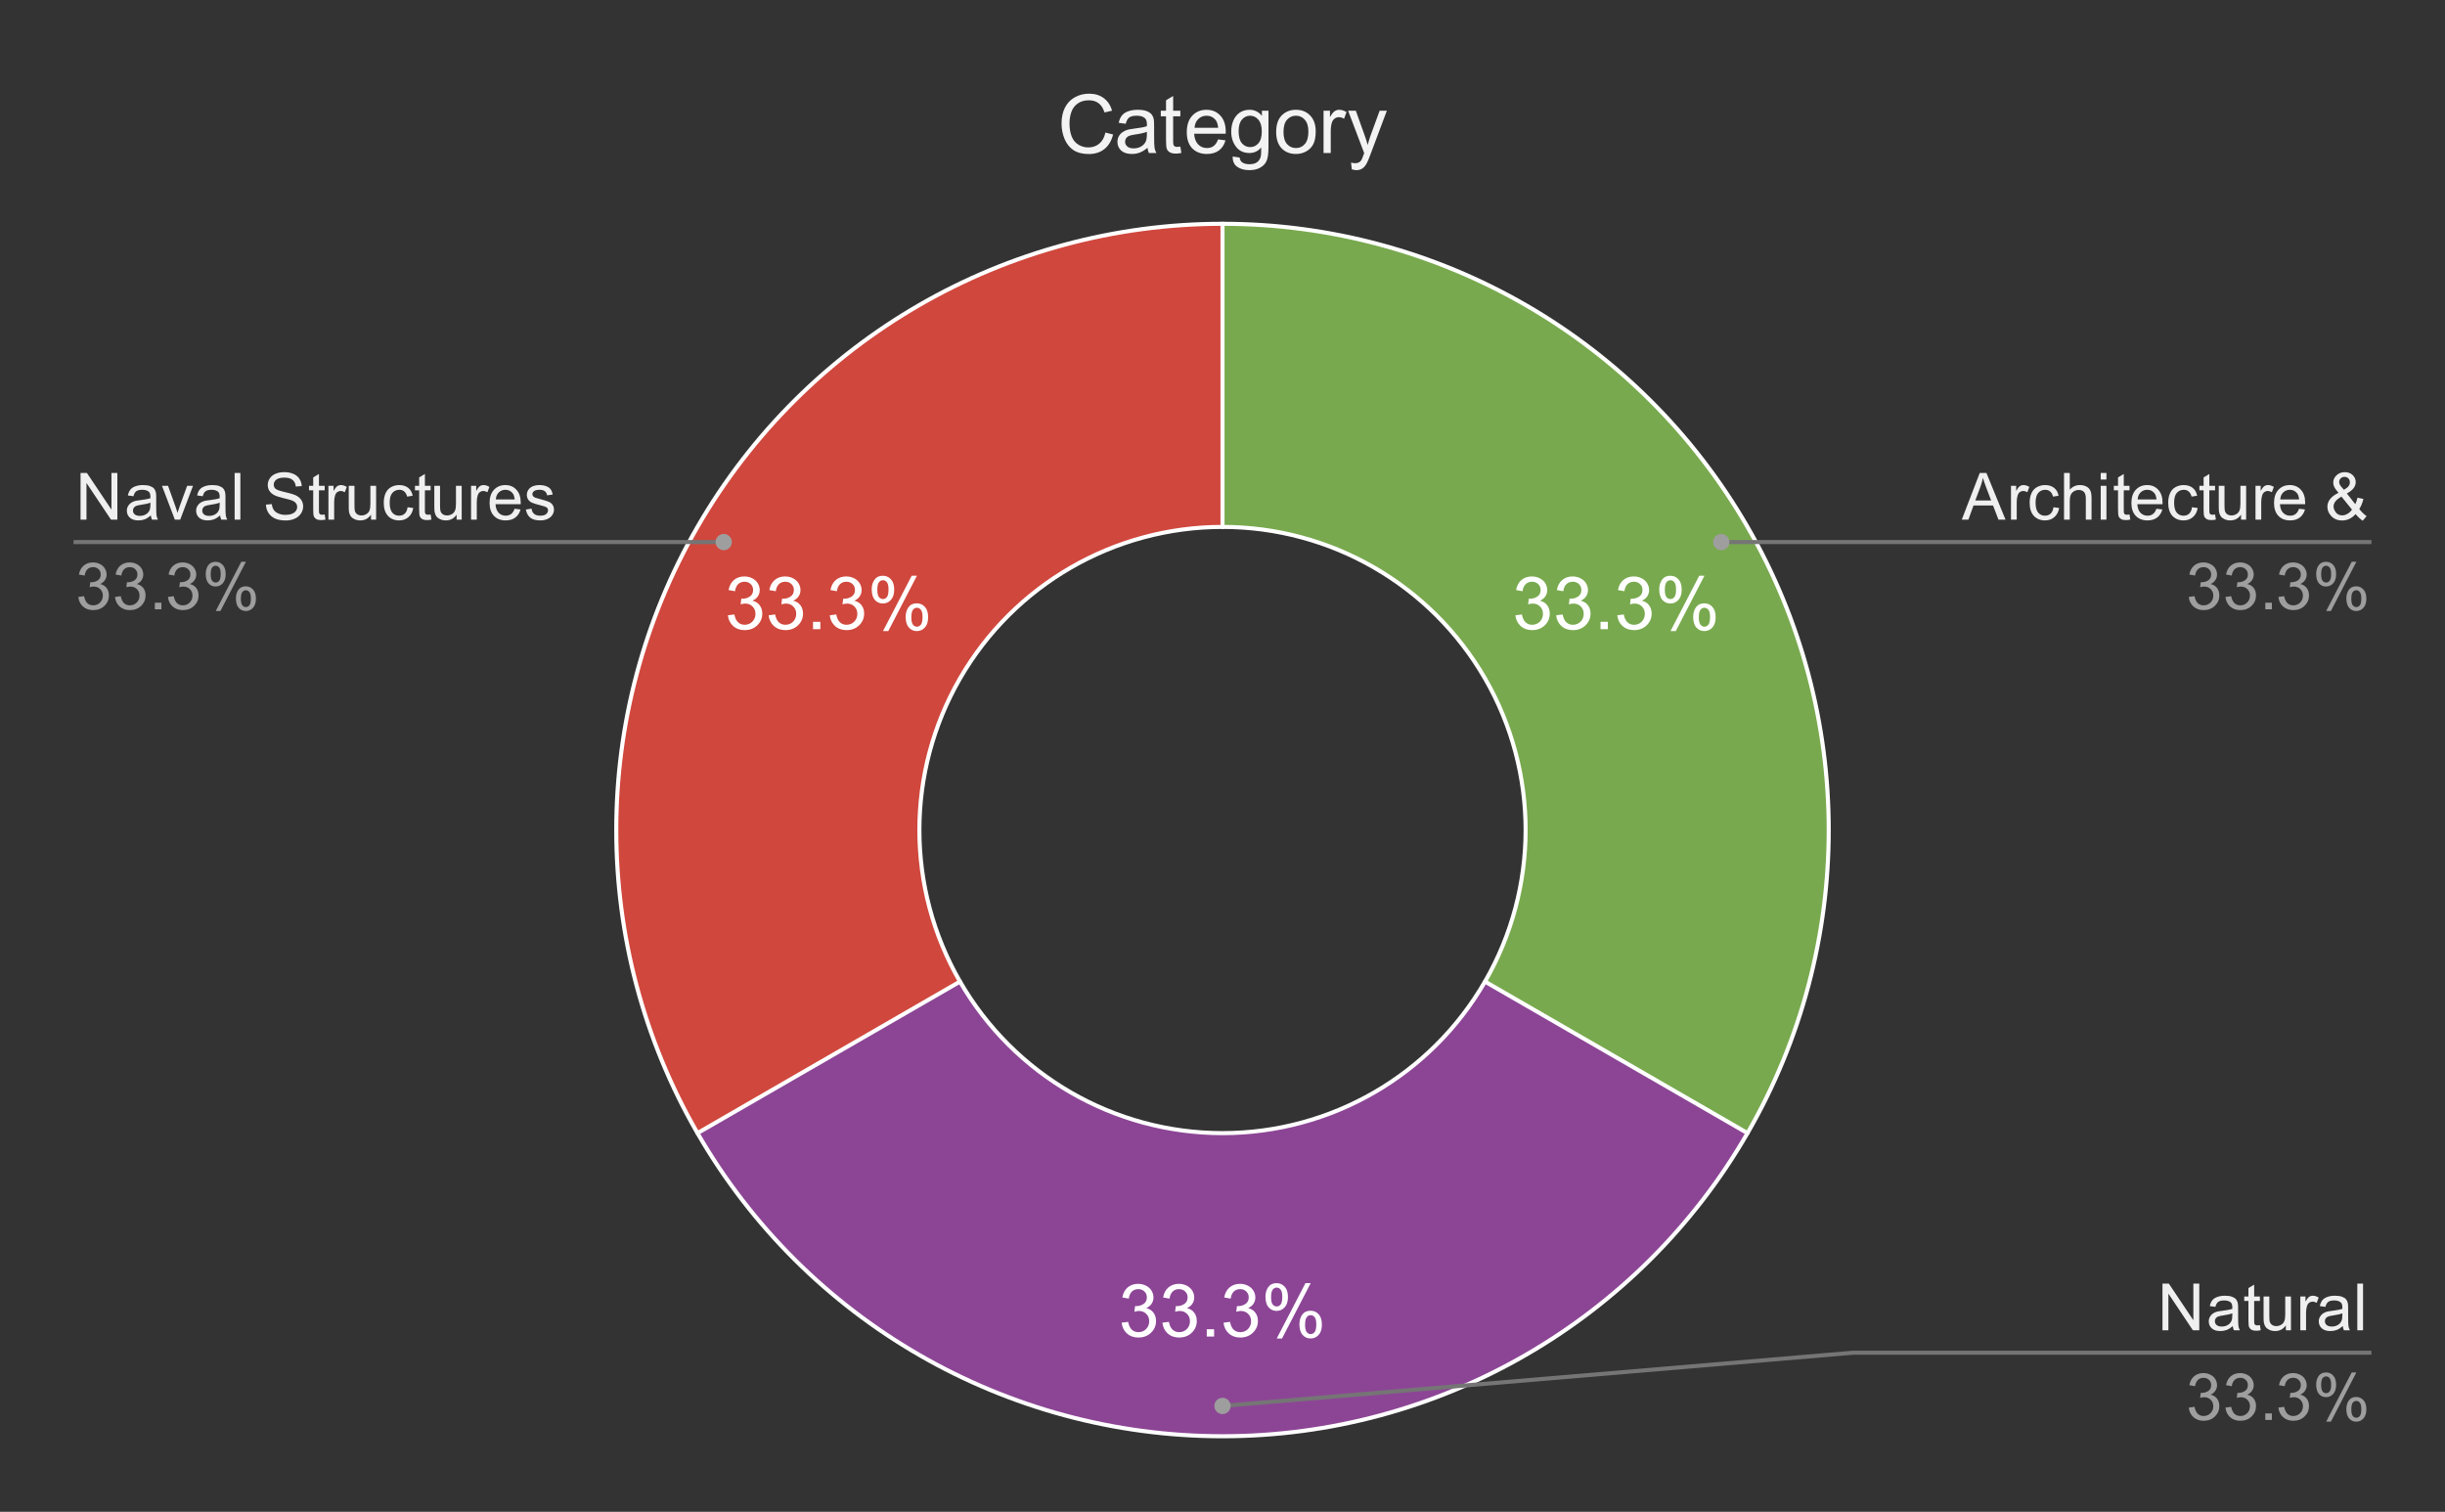 <svg version="1.1" viewBox="0.0 0.0 600.0 371.0" fill="none" stroke="none" stroke-linecap="square" stroke-miterlimit="10" width="600" height="371" xmlns:xlink="http://www.w3.org/1999/xlink" xmlns="http://www.w3.org/2000/svg"><rect x="0.0" y="0.0" width="600.0" height="371.0" fill="#333333" stroke="none"/><path fill="#ffffff" fill-opacity="0.0" d="M0 0L600.0 0L600.0 371.0L0 371.0L0 0Z" fill-rule="nonzero"/><path fill="#78a94e" d="M300.0 54.917C353.149 54.917 402.261 83.271 428.836 129.3C455.41 175.329 455.41 232.038 428.836 278.067L364.418 240.875C377.705 217.861 377.705 189.506 364.418 166.492C351.131 143.477 326.575 129.3 300.0 129.3Z" fill-rule="nonzero"/><path fill="#d0473d" d="M171.164 278.067C144.59 232.038 144.59 175.329 171.164 129.3C197.739 83.271 246.851 54.917 300.0 54.917L300.0 129.3C273.425 129.3 248.869 143.477 235.582 166.492C222.295 189.506 222.295 217.861 235.582 240.875Z" fill-rule="nonzero"/><path fill="#8c4595" d="M428.836 278.067C402.261 324.095 353.149 352.45 300.0 352.45C246.851 352.45 197.739 324.095 171.164 278.067L235.582 240.875C248.869 263.889 273.425 278.067 300.0 278.067C326.575 278.067 351.131 263.889 364.418 240.875Z" fill-rule="nonzero"/><path fill="#ffffff" d="M371.877 150.99L373.471 150.786Q373.736 152.13 374.392 152.724Q375.049 153.318 375.986 153.318Q377.111 153.318 377.877 152.552Q378.642 151.771 378.642 150.63Q378.642 149.536 377.924 148.833Q377.221 148.115 376.127 148.115Q375.674 148.115 375.002 148.302L375.174 146.911Q375.33 146.927 375.439 146.927Q376.439 146.927 377.252 146.396Q378.064 145.865 378.064 144.771Q378.064 143.896 377.471 143.333Q376.877 142.755 375.955 142.755Q375.033 142.755 374.408 143.333Q373.799 143.911 373.627 145.083L372.049 144.802Q372.33 143.208 373.361 142.333Q374.392 141.458 375.924 141.458Q376.971 141.458 377.861 141.911Q378.752 142.365 379.221 143.146Q379.689 143.927 379.689 144.802Q379.689 145.646 379.236 146.333Q378.799 147.005 377.908 147.411Q379.049 147.677 379.674 148.521Q380.314 149.349 380.314 150.583Q380.314 152.271 379.08 153.458Q377.861 154.63 375.986 154.63Q374.283 154.63 373.158 153.615Q372.049 152.599 371.877 150.99ZM381.877 150.99L383.471 150.786Q383.736 152.13 384.392 152.724Q385.049 153.318 385.986 153.318Q387.111 153.318 387.877 152.552Q388.642 151.771 388.642 150.63Q388.642 149.536 387.924 148.833Q387.221 148.115 386.127 148.115Q385.674 148.115 385.002 148.302L385.174 146.911Q385.33 146.927 385.439 146.927Q386.439 146.927 387.252 146.396Q388.064 145.865 388.064 144.771Q388.064 143.896 387.471 143.333Q386.877 142.755 385.955 142.755Q385.033 142.755 384.408 143.333Q383.799 143.911 383.627 145.083L382.049 144.802Q382.33 143.208 383.361 142.333Q384.392 141.458 385.924 141.458Q386.971 141.458 387.861 141.911Q388.752 142.365 389.221 143.146Q389.689 143.927 389.689 144.802Q389.689 145.646 389.236 146.333Q388.799 147.005 387.908 147.411Q389.049 147.677 389.674 148.521Q390.314 149.349 390.314 150.583Q390.314 152.271 389.08 153.458Q387.861 154.63 385.986 154.63Q384.283 154.63 383.158 153.615Q382.049 152.599 381.877 150.99ZM392.767 154.396L392.767 152.599L394.564 152.599L394.564 154.396L392.767 154.396ZM396.877 150.99L398.471 150.786Q398.736 152.13 399.392 152.724Q400.049 153.318 400.986 153.318Q402.111 153.318 402.877 152.552Q403.642 151.771 403.642 150.63Q403.642 149.536 402.924 148.833Q402.221 148.115 401.127 148.115Q400.674 148.115 400.002 148.302L400.174 146.911Q400.33 146.927 400.439 146.927Q401.439 146.927 402.252 146.396Q403.064 145.865 403.064 144.771Q403.064 143.896 402.471 143.333Q401.877 142.755 400.955 142.755Q400.033 142.755 399.408 143.333Q398.799 143.911 398.627 145.083L397.049 144.802Q397.33 143.208 398.361 142.333Q399.392 141.458 400.924 141.458Q401.971 141.458 402.861 141.911Q403.752 142.365 404.221 143.146Q404.689 143.927 404.689 144.802Q404.689 145.646 404.236 146.333Q403.799 147.005 402.908 147.411Q404.049 147.677 404.674 148.521Q405.314 149.349 405.314 150.583Q405.314 152.271 404.08 153.458Q402.861 154.63 400.986 154.63Q399.283 154.63 398.158 153.615Q397.049 152.599 396.877 150.99ZM407.174 144.599Q407.174 143.224 407.861 142.255Q408.564 141.286 409.877 141.286Q411.096 141.286 411.892 142.161Q412.689 143.021 412.689 144.708Q412.689 146.333 411.877 147.224Q411.08 148.099 409.892 148.099Q408.736 148.099 407.955 147.24Q407.174 146.365 407.174 144.599ZM409.924 142.38Q409.33 142.38 408.939 142.896Q408.549 143.396 408.549 144.755Q408.549 146.005 408.939 146.505Q409.346 147.005 409.924 147.005Q410.517 147.005 410.908 146.505Q411.299 145.99 411.299 144.646Q411.299 143.396 410.908 142.896Q410.517 142.38 409.924 142.38ZM409.939 154.865L416.986 141.286L418.267 141.286L411.236 154.865L409.939 154.865ZM415.502 151.365Q415.502 149.99 416.189 149.021Q416.892 148.052 418.221 148.052Q419.439 148.052 420.221 148.927Q421.017 149.786 421.017 151.474Q421.017 153.099 420.221 153.99Q419.424 154.865 418.236 154.865Q417.064 154.865 416.283 153.99Q415.502 153.115 415.502 151.365ZM418.267 149.146Q417.674 149.146 417.283 149.661Q416.892 150.161 416.892 151.536Q416.892 152.755 417.283 153.271Q417.674 153.786 418.252 153.786Q418.861 153.786 419.252 153.271Q419.642 152.755 419.642 151.411Q419.642 150.161 419.252 149.661Q418.861 149.146 418.267 149.146Z" fill-rule="nonzero"/><path fill="#ffffff" d="M275.25 324.583L276.844 324.38Q277.109 325.724 277.766 326.317Q278.422 326.911 279.359 326.911Q280.484 326.911 281.25 326.145Q282.016 325.364 282.016 324.224Q282.016 323.13 281.297 322.427Q280.594 321.708 279.5 321.708Q279.047 321.708 278.375 321.895L278.547 320.505Q278.703 320.52 278.812 320.52Q279.812 320.52 280.625 319.989Q281.438 319.458 281.438 318.364Q281.438 317.489 280.844 316.927Q280.25 316.349 279.328 316.349Q278.406 316.349 277.781 316.927Q277.172 317.505 277.0 318.677L275.422 318.395Q275.703 316.802 276.734 315.927Q277.766 315.052 279.297 315.052Q280.344 315.052 281.234 315.505Q282.125 315.958 282.594 316.739Q283.062 317.52 283.062 318.395Q283.062 319.239 282.609 319.927Q282.172 320.599 281.281 321.005Q282.422 321.27 283.047 322.114Q283.688 322.942 283.688 324.177Q283.688 325.864 282.453 327.052Q281.234 328.224 279.359 328.224Q277.656 328.224 276.531 327.208Q275.422 326.192 275.25 324.583ZM285.25 324.583L286.844 324.38Q287.109 325.724 287.766 326.317Q288.422 326.911 289.359 326.911Q290.484 326.911 291.25 326.145Q292.016 325.364 292.016 324.224Q292.016 323.13 291.297 322.427Q290.594 321.708 289.5 321.708Q289.047 321.708 288.375 321.895L288.547 320.505Q288.703 320.52 288.812 320.52Q289.812 320.52 290.625 319.989Q291.438 319.458 291.438 318.364Q291.438 317.489 290.844 316.927Q290.25 316.349 289.328 316.349Q288.406 316.349 287.781 316.927Q287.172 317.505 287.0 318.677L285.422 318.395Q285.703 316.802 286.734 315.927Q287.766 315.052 289.297 315.052Q290.344 315.052 291.234 315.505Q292.125 315.958 292.594 316.739Q293.062 317.52 293.062 318.395Q293.062 319.239 292.609 319.927Q292.172 320.599 291.281 321.005Q292.422 321.27 293.047 322.114Q293.688 322.942 293.688 324.177Q293.688 325.864 292.453 327.052Q291.234 328.224 289.359 328.224Q287.656 328.224 286.531 327.208Q285.422 326.192 285.25 324.583ZM296.141 327.989L296.141 326.192L297.938 326.192L297.938 327.989L296.141 327.989ZM300.25 324.583L301.844 324.38Q302.109 325.724 302.766 326.317Q303.422 326.911 304.359 326.911Q305.484 326.911 306.25 326.145Q307.016 325.364 307.016 324.224Q307.016 323.13 306.297 322.427Q305.594 321.708 304.5 321.708Q304.047 321.708 303.375 321.895L303.547 320.505Q303.703 320.52 303.812 320.52Q304.812 320.52 305.625 319.989Q306.438 319.458 306.438 318.364Q306.438 317.489 305.844 316.927Q305.25 316.349 304.328 316.349Q303.406 316.349 302.781 316.927Q302.172 317.505 302.0 318.677L300.422 318.395Q300.703 316.802 301.734 315.927Q302.766 315.052 304.297 315.052Q305.344 315.052 306.234 315.505Q307.125 315.958 307.594 316.739Q308.062 317.52 308.062 318.395Q308.062 319.239 307.609 319.927Q307.172 320.599 306.281 321.005Q307.422 321.27 308.047 322.114Q308.688 322.942 308.688 324.177Q308.688 325.864 307.453 327.052Q306.234 328.224 304.359 328.224Q302.656 328.224 301.531 327.208Q300.422 326.192 300.25 324.583ZM310.547 318.192Q310.547 316.817 311.234 315.849Q311.938 314.88 313.25 314.88Q314.469 314.88 315.266 315.755Q316.062 316.614 316.062 318.302Q316.062 319.927 315.25 320.817Q314.453 321.692 313.266 321.692Q312.109 321.692 311.328 320.833Q310.547 319.958 310.547 318.192ZM313.297 315.974Q312.703 315.974 312.312 316.489Q311.922 316.989 311.922 318.349Q311.922 319.599 312.312 320.099Q312.719 320.599 313.297 320.599Q313.891 320.599 314.281 320.099Q314.672 319.583 314.672 318.239Q314.672 316.989 314.281 316.489Q313.891 315.974 313.297 315.974ZM313.312 328.458L320.359 314.88L321.641 314.88L314.609 328.458L313.312 328.458ZM318.875 324.958Q318.875 323.583 319.562 322.614Q320.266 321.645 321.594 321.645Q322.812 321.645 323.594 322.52Q324.391 323.38 324.391 325.067Q324.391 326.692 323.594 327.583Q322.797 328.458 321.609 328.458Q320.438 328.458 319.656 327.583Q318.875 326.708 318.875 324.958ZM321.641 322.739Q321.047 322.739 320.656 323.255Q320.266 323.755 320.266 325.13Q320.266 326.349 320.656 326.864Q321.047 327.38 321.625 327.38Q322.234 327.38 322.625 326.864Q323.016 326.349 323.016 325.005Q323.016 323.755 322.625 323.255Q322.234 322.739 321.641 322.739Z" fill-rule="nonzero"/><path fill="#ffffff" d="M178.623 150.99L180.217 150.786Q180.483 152.13 181.139 152.724Q181.795 153.318 182.733 153.318Q183.858 153.318 184.623 152.552Q185.389 151.771 185.389 150.63Q185.389 149.536 184.67 148.833Q183.967 148.115 182.873 148.115Q182.42 148.115 181.748 148.302L181.92 146.911Q182.076 146.927 182.186 146.927Q183.186 146.927 183.998 146.396Q184.811 145.865 184.811 144.771Q184.811 143.896 184.217 143.333Q183.623 142.755 182.701 142.755Q181.779 142.755 181.154 143.333Q180.545 143.911 180.373 145.083L178.795 144.802Q179.076 143.208 180.108 142.333Q181.139 141.458 182.67 141.458Q183.717 141.458 184.608 141.911Q185.498 142.365 185.967 143.146Q186.436 143.927 186.436 144.802Q186.436 145.646 185.983 146.333Q185.545 147.005 184.654 147.411Q185.795 147.677 186.42 148.521Q187.061 149.349 187.061 150.583Q187.061 152.271 185.826 153.458Q184.608 154.63 182.733 154.63Q181.029 154.63 179.904 153.615Q178.795 152.599 178.623 150.99ZM188.623 150.99L190.217 150.786Q190.483 152.13 191.139 152.724Q191.795 153.318 192.733 153.318Q193.858 153.318 194.623 152.552Q195.389 151.771 195.389 150.63Q195.389 149.536 194.67 148.833Q193.967 148.115 192.873 148.115Q192.42 148.115 191.748 148.302L191.92 146.911Q192.076 146.927 192.186 146.927Q193.186 146.927 193.998 146.396Q194.811 145.865 194.811 144.771Q194.811 143.896 194.217 143.333Q193.623 142.755 192.701 142.755Q191.779 142.755 191.154 143.333Q190.545 143.911 190.373 145.083L188.795 144.802Q189.076 143.208 190.108 142.333Q191.139 141.458 192.67 141.458Q193.717 141.458 194.608 141.911Q195.498 142.365 195.967 143.146Q196.436 143.927 196.436 144.802Q196.436 145.646 195.983 146.333Q195.545 147.005 194.654 147.411Q195.795 147.677 196.42 148.521Q197.061 149.349 197.061 150.583Q197.061 152.271 195.826 153.458Q194.608 154.63 192.733 154.63Q191.029 154.63 189.904 153.615Q188.795 152.599 188.623 150.99ZM199.514 154.396L199.514 152.599L201.311 152.599L201.311 154.396L199.514 154.396ZM203.623 150.99L205.217 150.786Q205.483 152.13 206.139 152.724Q206.795 153.318 207.733 153.318Q208.858 153.318 209.623 152.552Q210.389 151.771 210.389 150.63Q210.389 149.536 209.67 148.833Q208.967 148.115 207.873 148.115Q207.42 148.115 206.748 148.302L206.92 146.911Q207.076 146.927 207.186 146.927Q208.186 146.927 208.998 146.396Q209.811 145.865 209.811 144.771Q209.811 143.896 209.217 143.333Q208.623 142.755 207.701 142.755Q206.779 142.755 206.154 143.333Q205.545 143.911 205.373 145.083L203.795 144.802Q204.076 143.208 205.108 142.333Q206.139 141.458 207.67 141.458Q208.717 141.458 209.608 141.911Q210.498 142.365 210.967 143.146Q211.436 143.927 211.436 144.802Q211.436 145.646 210.983 146.333Q210.545 147.005 209.654 147.411Q210.795 147.677 211.42 148.521Q212.061 149.349 212.061 150.583Q212.061 152.271 210.826 153.458Q209.608 154.63 207.733 154.63Q206.029 154.63 204.904 153.615Q203.795 152.599 203.623 150.99ZM213.92 144.599Q213.92 143.224 214.608 142.255Q215.311 141.286 216.623 141.286Q217.842 141.286 218.639 142.161Q219.436 143.021 219.436 144.708Q219.436 146.333 218.623 147.224Q217.826 148.099 216.639 148.099Q215.483 148.099 214.701 147.24Q213.92 146.365 213.92 144.599ZM216.67 142.38Q216.076 142.38 215.686 142.896Q215.295 143.396 215.295 144.755Q215.295 146.005 215.686 146.505Q216.092 147.005 216.67 147.005Q217.264 147.005 217.654 146.505Q218.045 145.99 218.045 144.646Q218.045 143.396 217.654 142.896Q217.264 142.38 216.67 142.38ZM216.686 154.865L223.733 141.286L225.014 141.286L217.983 154.865L216.686 154.865ZM222.248 151.365Q222.248 149.99 222.936 149.021Q223.639 148.052 224.967 148.052Q226.186 148.052 226.967 148.927Q227.764 149.786 227.764 151.474Q227.764 153.099 226.967 153.99Q226.17 154.865 224.983 154.865Q223.811 154.865 223.029 153.99Q222.248 153.115 222.248 151.365ZM225.014 149.146Q224.42 149.146 224.029 149.661Q223.639 150.161 223.639 151.536Q223.639 152.755 224.029 153.271Q224.42 153.786 224.998 153.786Q225.608 153.786 225.998 153.271Q226.389 152.755 226.389 151.411Q226.389 150.161 225.998 149.661Q225.608 149.146 225.014 149.146Z" fill-rule="nonzero"/><path stroke="#ffffff" stroke-width="1.0" stroke-linejoin="round" stroke-linecap="round" d="M364.418 240.875C377.705 217.861 377.705 189.506 364.418 166.492C351.131 143.477 326.575 129.3 300.0 129.3L300.0 54.917C353.149 54.917 402.261 83.271 428.836 129.3C455.41 175.329 455.41 232.038 428.836 278.067" fill-rule="nonzero"/><path stroke="#ffffff" stroke-width="1.0" stroke-linejoin="round" stroke-linecap="round" d="M235.582 240.875C248.869 263.889 273.425 278.067 300.0 278.067C326.575 278.067 351.131 263.889 364.418 240.875L428.836 278.067C402.261 324.095 353.149 352.45 300.0 352.45C246.851 352.45 197.739 324.095 171.164 278.067" fill-rule="nonzero"/><path stroke="#ffffff" stroke-width="1.0" stroke-linejoin="round" stroke-linecap="round" d="M300.0 129.3C273.425 129.3 248.869 143.477 235.582 166.492C222.295 189.506 222.295 217.861 235.582 240.875L171.164 278.067C144.59 232.038 144.59 175.329 171.164 129.3C197.739 83.271 246.851 54.917 300.0 54.917" fill-rule="nonzero"/><path fill="#efefef" d="M19.769 127.519L19.769 116.066L21.331 116.066L27.347 125.05L27.347 116.066L28.8 116.066L28.8 127.519L27.238 127.519L21.222 118.519L21.222 127.519L19.769 127.519ZM37.019 126.488Q36.237 127.16 35.519 127.441Q34.8 127.707 33.972 127.707Q32.597 127.707 31.863 127.035Q31.128 126.363 31.128 125.332Q31.128 124.722 31.409 124.222Q31.691 123.707 32.128 123.41Q32.581 123.097 33.144 122.941Q33.566 122.832 34.394 122.738Q36.097 122.535 36.909 122.254Q36.909 121.957 36.909 121.879Q36.909 121.019 36.519 120.675Q35.972 120.191 34.909 120.191Q33.925 120.191 33.441 120.55Q32.972 120.894 32.753 121.769L31.378 121.582Q31.566 120.707 31.988 120.16Q32.425 119.613 33.237 119.332Q34.05 119.035 35.112 119.035Q36.175 119.035 36.831 119.285Q37.503 119.535 37.816 119.91Q38.128 120.285 38.253 120.863Q38.331 121.222 38.331 122.16L38.331 124.035Q38.331 126.004 38.409 126.519Q38.503 127.035 38.769 127.519L37.3 127.519Q37.081 127.082 37.019 126.488ZM36.909 123.347Q36.144 123.66 34.612 123.879Q33.737 124.004 33.378 124.16Q33.019 124.316 32.816 124.629Q32.628 124.925 32.628 125.285Q32.628 125.847 33.05 126.222Q33.487 126.597 34.3 126.597Q35.112 126.597 35.737 126.254Q36.378 125.894 36.675 125.269Q36.909 124.8 36.909 123.863L36.909 123.347ZM42.909 127.519L39.753 119.222L41.237 119.222L43.019 124.191Q43.316 124.988 43.55 125.863Q43.737 125.207 44.081 124.285L45.925 119.222L47.362 119.222L44.222 127.519L42.909 127.519ZM54.019 126.488Q53.237 127.16 52.519 127.441Q51.8 127.707 50.972 127.707Q49.597 127.707 48.862 127.035Q48.128 126.363 48.128 125.332Q48.128 124.722 48.409 124.222Q48.691 123.707 49.128 123.41Q49.581 123.097 50.144 122.941Q50.566 122.832 51.394 122.738Q53.097 122.535 53.909 122.254Q53.909 121.957 53.909 121.879Q53.909 121.019 53.519 120.675Q52.972 120.191 51.909 120.191Q50.925 120.191 50.441 120.55Q49.972 120.894 49.753 121.769L48.378 121.582Q48.566 120.707 48.987 120.16Q49.425 119.613 50.237 119.332Q51.05 119.035 52.112 119.035Q53.175 119.035 53.831 119.285Q54.503 119.535 54.816 119.91Q55.128 120.285 55.253 120.863Q55.331 121.222 55.331 122.16L55.331 124.035Q55.331 126.004 55.409 126.519Q55.503 127.035 55.769 127.519L54.3 127.519Q54.081 127.082 54.019 126.488ZM53.909 123.347Q53.144 123.66 51.612 123.879Q50.737 124.004 50.378 124.16Q50.019 124.316 49.816 124.629Q49.628 124.925 49.628 125.285Q49.628 125.847 50.05 126.222Q50.487 126.597 51.3 126.597Q52.112 126.597 52.737 126.254Q53.378 125.894 53.675 125.269Q53.909 124.8 53.909 123.863L53.909 123.347ZM57.581 127.519L57.581 116.066L58.987 116.066L58.987 127.519L57.581 127.519ZM65.269 123.832L66.706 123.707Q66.8 124.566 67.175 125.129Q67.55 125.675 68.331 126.019Q69.112 126.347 70.081 126.347Q70.956 126.347 71.612 126.097Q72.284 125.832 72.597 125.394Q72.925 124.941 72.925 124.41Q72.925 123.863 72.612 123.472Q72.3 123.066 71.581 122.785Q71.128 122.613 69.55 122.238Q67.972 121.847 67.331 121.519Q66.519 121.082 66.112 120.457Q65.706 119.816 65.706 119.019Q65.706 118.16 66.191 117.41Q66.691 116.644 67.628 116.254Q68.581 115.863 69.737 115.863Q71.019 115.863 71.987 116.285Q72.956 116.691 73.472 117.488Q74.003 118.285 74.05 119.285L72.597 119.394Q72.472 118.316 71.8 117.769Q71.128 117.207 69.8 117.207Q68.425 117.207 67.8 117.707Q67.175 118.207 67.175 118.925Q67.175 119.535 67.612 119.941Q68.05 120.332 69.894 120.754Q71.753 121.175 72.441 121.488Q73.441 121.941 73.909 122.66Q74.394 123.363 74.394 124.285Q74.394 125.191 73.862 126.004Q73.347 126.816 72.362 127.269Q71.378 127.722 70.159 127.722Q68.597 127.722 67.55 127.269Q66.503 126.8 65.894 125.894Q65.3 124.988 65.269 123.832ZM79.675 126.254L79.878 127.504Q79.284 127.629 78.816 127.629Q78.05 127.629 77.628 127.394Q77.206 127.144 77.034 126.754Q76.862 126.347 76.862 125.082L76.862 120.316L75.831 120.316L75.831 119.222L76.862 119.222L76.862 117.16L78.269 116.316L78.269 119.222L79.675 119.222L79.675 120.316L78.269 120.316L78.269 125.16Q78.269 125.769 78.331 125.941Q78.409 126.113 78.581 126.222Q78.753 126.316 79.066 126.316Q79.3 126.316 79.675 126.254ZM80.597 127.519L80.597 119.222L81.862 119.222L81.862 120.472Q82.347 119.597 82.753 119.316Q83.159 119.035 83.659 119.035Q84.362 119.035 85.097 119.488L84.612 120.785Q84.097 120.488 83.581 120.488Q83.128 120.488 82.753 120.769Q82.394 121.035 82.237 121.535Q82.003 122.285 82.003 123.175L82.003 127.519L80.597 127.519ZM91.05 127.519L91.05 126.3Q90.081 127.707 88.409 127.707Q87.675 127.707 87.034 127.425Q86.409 127.144 86.097 126.722Q85.784 126.285 85.659 125.675Q85.581 125.254 85.581 124.363L85.581 119.222L86.987 119.222L86.987 123.816Q86.987 124.925 87.066 125.3Q87.206 125.863 87.628 126.175Q88.066 126.488 88.691 126.488Q89.331 126.488 89.878 126.175Q90.441 125.847 90.659 125.285Q90.894 124.722 90.894 123.66L90.894 119.222L92.3 119.222L92.3 127.519L91.05 127.519ZM100.019 124.472L101.409 124.66Q101.175 126.082 100.237 126.894Q99.316 127.707 97.956 127.707Q96.253 127.707 95.206 126.597Q94.175 125.472 94.175 123.394Q94.175 122.05 94.612 121.05Q95.066 120.035 95.972 119.535Q96.894 119.035 97.956 119.035Q99.316 119.035 100.175 119.722Q101.034 120.394 101.269 121.66L99.909 121.863Q99.706 121.035 99.206 120.613Q98.722 120.191 98.019 120.191Q96.956 120.191 96.284 120.957Q95.628 121.707 95.628 123.363Q95.628 125.035 96.269 125.8Q96.909 126.55 97.941 126.55Q98.769 126.55 99.316 126.05Q99.878 125.535 100.019 124.472ZM105.675 126.254L105.878 127.504Q105.284 127.629 104.816 127.629Q104.05 127.629 103.628 127.394Q103.206 127.144 103.034 126.754Q102.862 126.347 102.862 125.082L102.862 120.316L101.831 120.316L101.831 119.222L102.862 119.222L102.862 117.16L104.269 116.316L104.269 119.222L105.675 119.222L105.675 120.316L104.269 120.316L104.269 125.16Q104.269 125.769 104.331 125.941Q104.409 126.113 104.581 126.222Q104.753 126.316 105.066 126.316Q105.3 126.316 105.675 126.254ZM112.05 127.519L112.05 126.3Q111.081 127.707 109.409 127.707Q108.675 127.707 108.034 127.425Q107.409 127.144 107.097 126.722Q106.784 126.285 106.659 125.675Q106.581 125.254 106.581 124.363L106.581 119.222L107.987 119.222L107.987 123.816Q107.987 124.925 108.066 125.3Q108.206 125.863 108.628 126.175Q109.066 126.488 109.691 126.488Q110.331 126.488 110.878 126.175Q111.441 125.847 111.659 125.285Q111.894 124.722 111.894 123.66L111.894 119.222L113.3 119.222L113.3 127.519L112.05 127.519ZM115.597 127.519L115.597 119.222L116.862 119.222L116.862 120.472Q117.347 119.597 117.753 119.316Q118.159 119.035 118.659 119.035Q119.362 119.035 120.097 119.488L119.612 120.785Q119.097 120.488 118.581 120.488Q118.128 120.488 117.753 120.769Q117.394 121.035 117.237 121.535Q117.003 122.285 117.003 123.175L117.003 127.519L115.597 127.519ZM126.284 124.847L127.737 125.019Q127.394 126.3 126.456 127.004Q125.534 127.707 124.097 127.707Q122.269 127.707 121.206 126.582Q120.144 125.457 120.144 123.441Q120.144 121.347 121.222 120.191Q122.3 119.035 124.019 119.035Q125.675 119.035 126.722 120.175Q127.784 121.3 127.784 123.347Q127.784 123.472 127.784 123.722L121.597 123.722Q121.675 125.097 122.362 125.832Q123.066 126.55 124.097 126.55Q124.878 126.55 125.425 126.144Q125.972 125.738 126.284 124.847ZM121.675 122.566L126.3 122.566Q126.206 121.519 125.769 121.004Q125.097 120.191 124.034 120.191Q123.066 120.191 122.394 120.847Q121.737 121.488 121.675 122.566ZM129.05 125.035L130.441 124.816Q130.55 125.66 131.081 126.113Q131.628 126.55 132.581 126.55Q133.55 126.55 134.019 126.16Q134.488 125.754 134.488 125.222Q134.488 124.754 134.081 124.472Q133.784 124.285 132.644 124.004Q131.097 123.613 130.488 123.332Q129.894 123.035 129.581 122.535Q129.284 122.035 129.284 121.425Q129.284 120.863 129.534 120.394Q129.784 119.925 130.222 119.613Q130.55 119.363 131.113 119.207Q131.691 119.035 132.331 119.035Q133.316 119.035 134.05 119.316Q134.784 119.597 135.128 120.082Q135.488 120.55 135.628 121.363L134.253 121.55Q134.159 120.91 133.706 120.55Q133.253 120.191 132.441 120.191Q131.472 120.191 131.05 120.519Q130.644 120.832 130.644 121.254Q130.644 121.535 130.816 121.754Q130.988 121.972 131.347 122.129Q131.566 122.207 132.597 122.488Q134.081 122.879 134.675 123.144Q135.269 123.394 135.597 123.879Q135.941 124.363 135.941 125.082Q135.941 125.785 135.519 126.41Q135.113 127.019 134.331 127.363Q133.566 127.707 132.597 127.707Q130.972 127.707 130.128 127.035Q129.284 126.363 129.05 125.035Z" fill-rule="nonzero"/><path fill="#9e9e9e" d="M19.222 146.488L20.628 146.3Q20.878 147.504 21.456 148.035Q22.034 148.55 22.878 148.55Q23.863 148.55 24.55 147.863Q25.238 147.175 25.238 146.16Q25.238 145.191 24.597 144.566Q23.972 143.941 22.988 143.941Q22.597 143.941 22.003 144.097L22.159 142.863Q22.3 142.879 22.378 142.879Q23.284 142.879 24.003 142.41Q24.722 141.941 24.722 140.957Q24.722 140.191 24.191 139.691Q23.675 139.175 22.847 139.175Q22.019 139.175 21.472 139.691Q20.925 140.207 20.769 141.238L19.363 140.988Q19.628 139.566 20.534 138.8Q21.456 138.019 22.816 138.019Q23.753 138.019 24.534 138.425Q25.331 138.816 25.738 139.519Q26.159 140.207 26.159 140.988Q26.159 141.738 25.753 142.347Q25.363 142.957 24.581 143.316Q25.597 143.55 26.159 144.285Q26.722 145.019 26.722 146.129Q26.722 147.629 25.628 148.675Q24.534 149.722 22.863 149.722Q21.363 149.722 20.363 148.832Q19.363 147.925 19.222 146.488ZM28.222 146.488L29.628 146.3Q29.878 147.504 30.456 148.035Q31.034 148.55 31.878 148.55Q32.862 148.55 33.55 147.863Q34.237 147.175 34.237 146.16Q34.237 145.191 33.597 144.566Q32.972 143.941 31.988 143.941Q31.597 143.941 31.003 144.097L31.159 142.863Q31.3 142.879 31.378 142.879Q32.284 142.879 33.003 142.41Q33.722 141.941 33.722 140.957Q33.722 140.191 33.191 139.691Q32.675 139.175 31.847 139.175Q31.019 139.175 30.472 139.691Q29.925 140.207 29.769 141.238L28.363 140.988Q28.628 139.566 29.534 138.8Q30.456 138.019 31.816 138.019Q32.753 138.019 33.534 138.425Q34.331 138.816 34.737 139.519Q35.159 140.207 35.159 140.988Q35.159 141.738 34.753 142.347Q34.362 142.957 33.581 143.316Q34.597 143.55 35.159 144.285Q35.722 145.019 35.722 146.129Q35.722 147.629 34.628 148.675Q33.534 149.722 31.863 149.722Q30.363 149.722 29.363 148.832Q28.363 147.925 28.222 146.488ZM38.003 149.519L38.003 147.91L39.612 147.91L39.612 149.519L38.003 149.519ZM41.222 146.488L42.628 146.3Q42.878 147.504 43.456 148.035Q44.034 148.55 44.878 148.55Q45.862 148.55 46.55 147.863Q47.237 147.175 47.237 146.16Q47.237 145.191 46.597 144.566Q45.972 143.941 44.987 143.941Q44.597 143.941 44.003 144.097L44.159 142.863Q44.3 142.879 44.378 142.879Q45.284 142.879 46.003 142.41Q46.722 141.941 46.722 140.957Q46.722 140.191 46.191 139.691Q45.675 139.175 44.847 139.175Q44.019 139.175 43.472 139.691Q42.925 140.207 42.769 141.238L41.362 140.988Q41.628 139.566 42.534 138.8Q43.456 138.019 44.816 138.019Q45.753 138.019 46.534 138.425Q47.331 138.816 47.737 139.519Q48.159 140.207 48.159 140.988Q48.159 141.738 47.753 142.347Q47.362 142.957 46.581 143.316Q47.597 143.55 48.159 144.285Q48.722 145.019 48.722 146.129Q48.722 147.629 47.628 148.675Q46.534 149.722 44.862 149.722Q43.362 149.722 42.362 148.832Q41.362 147.925 41.222 146.488ZM50.487 140.816Q50.487 139.582 51.097 138.722Q51.722 137.863 52.894 137.863Q53.972 137.863 54.675 138.644Q55.378 139.41 55.378 140.894Q55.378 142.347 54.659 143.144Q53.956 143.925 52.909 143.925Q51.862 143.925 51.175 143.16Q50.487 142.379 50.487 140.816ZM52.925 138.832Q52.409 138.832 52.05 139.285Q51.706 139.738 51.706 140.957Q51.706 142.05 52.05 142.504Q52.409 142.957 52.925 142.957Q53.456 142.957 53.8 142.504Q54.159 142.05 54.159 140.847Q54.159 139.738 53.8 139.285Q53.456 138.832 52.925 138.832ZM52.941 149.941L59.206 137.863L60.347 137.863L54.097 149.941L52.941 149.941ZM57.894 146.832Q57.894 145.597 58.503 144.738Q59.128 143.879 60.3 143.879Q61.378 143.879 62.081 144.66Q62.8 145.425 62.8 146.91Q62.8 148.363 62.081 149.16Q61.362 149.941 60.316 149.941Q59.269 149.941 58.581 149.16Q57.894 148.379 57.894 146.832ZM60.347 144.847Q59.816 144.847 59.456 145.3Q59.112 145.754 59.112 146.972Q59.112 148.066 59.456 148.519Q59.816 148.972 60.331 148.972Q60.878 148.972 61.222 148.519Q61.566 148.066 61.566 146.863Q61.566 145.754 61.206 145.3Q60.862 144.847 60.347 144.847Z" fill-rule="nonzero"/><path stroke="#757575" stroke-width="1.0" stroke-linecap="butt" d="M18.55 133.019L145.233 133.019L177.606 133.019" fill-rule="nonzero"/><path fill="#9e9e9e" d="M179.606 133.019C179.606 131.915 178.711 131.019 177.606 131.019C176.502 131.019 175.606 131.915 175.606 133.019C175.606 134.124 176.502 135.019 177.606 135.019C178.711 135.019 179.606 134.124 179.606 133.019" fill-rule="nonzero"/><path fill="#efefef" d="M481.419 127.519L485.825 116.066L487.466 116.066L492.153 127.519L490.419 127.519L489.091 124.05L484.294 124.05L483.044 127.519L481.419 127.519ZM484.731 122.816L488.622 122.816L487.419 119.644Q486.872 118.191 486.606 117.269Q486.387 118.363 485.997 119.457L484.731 122.816ZM493.497 127.519L493.497 119.222L494.762 119.222L494.762 120.472Q495.247 119.597 495.653 119.316Q496.059 119.035 496.559 119.035Q497.262 119.035 497.997 119.488L497.512 120.785Q496.997 120.488 496.481 120.488Q496.028 120.488 495.653 120.769Q495.294 121.035 495.137 121.535Q494.903 122.285 494.903 123.175L494.903 127.519L493.497 127.519ZM503.919 124.472L505.309 124.66Q505.075 126.082 504.137 126.894Q503.216 127.707 501.856 127.707Q500.153 127.707 499.106 126.597Q498.075 125.472 498.075 123.394Q498.075 122.05 498.512 121.05Q498.966 120.035 499.872 119.535Q500.794 119.035 501.856 119.035Q503.216 119.035 504.075 119.722Q504.934 120.394 505.169 121.66L503.809 121.863Q503.606 121.035 503.106 120.613Q502.622 120.191 501.919 120.191Q500.856 120.191 500.184 120.957Q499.528 121.707 499.528 123.363Q499.528 125.035 500.169 125.8Q500.809 126.55 501.841 126.55Q502.669 126.55 503.216 126.05Q503.778 125.535 503.919 124.472ZM506.512 127.519L506.512 116.066L507.919 116.066L507.919 120.175Q508.903 119.035 510.403 119.035Q511.325 119.035 511.997 119.394Q512.684 119.754 512.966 120.394Q513.263 121.035 513.263 122.254L513.263 127.519L511.856 127.519L511.856 122.254Q511.856 121.207 511.403 120.722Q510.95 120.238 510.106 120.238Q509.481 120.238 508.934 120.566Q508.387 120.894 508.153 121.457Q507.919 122.004 507.919 122.972L507.919 127.519L506.512 127.519ZM515.513 117.675L515.513 116.066L516.919 116.066L516.919 117.675L515.513 117.675ZM515.513 127.519L515.513 119.222L516.919 119.222L516.919 127.519L515.513 127.519ZM522.575 126.254L522.778 127.504Q522.184 127.629 521.716 127.629Q520.95 127.629 520.528 127.394Q520.106 127.144 519.934 126.754Q519.763 126.347 519.763 125.082L519.763 120.316L518.731 120.316L518.731 119.222L519.763 119.222L519.763 117.16L521.169 116.316L521.169 119.222L522.575 119.222L522.575 120.316L521.169 120.316L521.169 125.16Q521.169 125.769 521.231 125.941Q521.309 126.113 521.481 126.222Q521.653 126.316 521.966 126.316Q522.2 126.316 522.575 126.254ZM529.184 124.847L530.638 125.019Q530.294 126.3 529.356 127.004Q528.434 127.707 526.997 127.707Q525.169 127.707 524.106 126.582Q523.044 125.457 523.044 123.441Q523.044 121.347 524.122 120.191Q525.2 119.035 526.919 119.035Q528.575 119.035 529.622 120.175Q530.684 121.3 530.684 123.347Q530.684 123.472 530.684 123.722L524.497 123.722Q524.575 125.097 525.263 125.832Q525.966 126.55 526.997 126.55Q527.778 126.55 528.325 126.144Q528.872 125.738 529.184 124.847ZM524.575 122.566L529.2 122.566Q529.106 121.519 528.669 121.004Q527.997 120.191 526.934 120.191Q525.966 120.191 525.294 120.847Q524.638 121.488 524.575 122.566ZM537.919 124.472L539.309 124.66Q539.075 126.082 538.138 126.894Q537.216 127.707 535.856 127.707Q534.153 127.707 533.106 126.597Q532.075 125.472 532.075 123.394Q532.075 122.05 532.513 121.05Q532.966 120.035 533.872 119.535Q534.794 119.035 535.856 119.035Q537.216 119.035 538.075 119.722Q538.934 120.394 539.169 121.66L537.809 121.863Q537.606 121.035 537.106 120.613Q536.622 120.191 535.919 120.191Q534.856 120.191 534.184 120.957Q533.528 121.707 533.528 123.363Q533.528 125.035 534.169 125.8Q534.809 126.55 535.841 126.55Q536.669 126.55 537.216 126.05Q537.778 125.535 537.919 124.472ZM543.575 126.254L543.778 127.504Q543.184 127.629 542.716 127.629Q541.95 127.629 541.528 127.394Q541.106 127.144 540.934 126.754Q540.763 126.347 540.763 125.082L540.763 120.316L539.731 120.316L539.731 119.222L540.763 119.222L540.763 117.16L542.169 116.316L542.169 119.222L543.575 119.222L543.575 120.316L542.169 120.316L542.169 125.16Q542.169 125.769 542.231 125.941Q542.309 126.113 542.481 126.222Q542.653 126.316 542.966 126.316Q543.2 126.316 543.575 126.254ZM549.95 127.519L549.95 126.3Q548.981 127.707 547.309 127.707Q546.575 127.707 545.934 127.425Q545.309 127.144 544.997 126.722Q544.684 126.285 544.559 125.675Q544.481 125.254 544.481 124.363L544.481 119.222L545.888 119.222L545.888 123.816Q545.888 124.925 545.966 125.3Q546.106 125.863 546.528 126.175Q546.966 126.488 547.591 126.488Q548.231 126.488 548.778 126.175Q549.341 125.847 549.559 125.285Q549.794 124.722 549.794 123.66L549.794 119.222L551.2 119.222L551.2 127.519L549.95 127.519ZM553.497 127.519L553.497 119.222L554.763 119.222L554.763 120.472Q555.247 119.597 555.653 119.316Q556.059 119.035 556.559 119.035Q557.263 119.035 557.997 119.488L557.513 120.785Q556.997 120.488 556.481 120.488Q556.028 120.488 555.653 120.769Q555.294 121.035 555.138 121.535Q554.903 122.285 554.903 123.175L554.903 127.519L553.497 127.519ZM564.184 124.847L565.638 125.019Q565.294 126.3 564.356 127.004Q563.434 127.707 561.997 127.707Q560.169 127.707 559.106 126.582Q558.044 125.457 558.044 123.441Q558.044 121.347 559.122 120.191Q560.2 119.035 561.919 119.035Q563.575 119.035 564.622 120.175Q565.684 121.3 565.684 123.347Q565.684 123.472 565.684 123.722L559.497 123.722Q559.575 125.097 560.263 125.832Q560.966 126.55 561.997 126.55Q562.778 126.55 563.325 126.144Q563.872 125.738 564.184 124.847ZM559.575 122.566L564.2 122.566Q564.106 121.519 563.669 121.004Q562.997 120.191 561.934 120.191Q560.966 120.191 560.294 120.847Q559.638 121.488 559.575 122.566ZM578.059 126.16Q577.356 126.941 576.528 127.332Q575.716 127.722 574.763 127.722Q573.013 127.722 571.981 126.519Q571.138 125.55 571.138 124.363Q571.138 123.3 571.825 122.441Q572.513 121.582 573.872 120.941Q573.091 120.05 572.825 119.504Q572.575 118.941 572.575 118.425Q572.575 117.394 573.388 116.629Q574.2 115.863 575.419 115.863Q576.591 115.863 577.341 116.582Q578.091 117.3 578.091 118.316Q578.091 119.941 575.919 121.097L577.981 123.722Q578.325 123.035 578.528 122.129L579.981 122.441Q579.606 123.941 578.966 124.91Q579.763 125.957 580.763 126.66L579.809 127.785Q578.966 127.238 578.059 126.16ZM575.2 120.191Q576.106 119.66 576.372 119.254Q576.653 118.847 576.653 118.347Q576.653 117.769 576.278 117.394Q575.903 117.019 575.356 117.019Q574.778 117.019 574.403 117.394Q574.028 117.754 574.028 118.285Q574.028 118.55 574.153 118.847Q574.294 119.144 574.575 119.472L575.2 120.191ZM577.169 125.05L574.591 121.863Q573.45 122.535 573.044 123.129Q572.653 123.707 572.653 124.269Q572.653 124.972 573.2 125.722Q573.763 126.472 574.778 126.472Q575.419 126.472 576.091 126.082Q576.763 125.675 577.169 125.05Z" fill-rule="nonzero"/><path fill="#9e9e9e" d="M537.122 146.488L538.528 146.3Q538.778 147.504 539.356 148.035Q539.934 148.55 540.778 148.55Q541.763 148.55 542.45 147.863Q543.138 147.175 543.138 146.16Q543.138 145.191 542.497 144.566Q541.872 143.941 540.888 143.941Q540.497 143.941 539.903 144.097L540.059 142.863Q540.2 142.879 540.278 142.879Q541.184 142.879 541.903 142.41Q542.622 141.941 542.622 140.957Q542.622 140.191 542.091 139.691Q541.575 139.175 540.747 139.175Q539.919 139.175 539.372 139.691Q538.825 140.207 538.669 141.238L537.263 140.988Q537.528 139.566 538.434 138.8Q539.356 138.019 540.716 138.019Q541.653 138.019 542.434 138.425Q543.231 138.816 543.638 139.519Q544.059 140.207 544.059 140.988Q544.059 141.738 543.653 142.347Q543.263 142.957 542.481 143.316Q543.497 143.55 544.059 144.285Q544.622 145.019 544.622 146.129Q544.622 147.629 543.528 148.675Q542.434 149.722 540.763 149.722Q539.263 149.722 538.263 148.832Q537.263 147.925 537.122 146.488ZM546.122 146.488L547.528 146.3Q547.778 147.504 548.356 148.035Q548.934 148.55 549.778 148.55Q550.763 148.55 551.45 147.863Q552.138 147.175 552.138 146.16Q552.138 145.191 551.497 144.566Q550.872 143.941 549.888 143.941Q549.497 143.941 548.903 144.097L549.059 142.863Q549.2 142.879 549.278 142.879Q550.184 142.879 550.903 142.41Q551.622 141.941 551.622 140.957Q551.622 140.191 551.091 139.691Q550.575 139.175 549.747 139.175Q548.919 139.175 548.372 139.691Q547.825 140.207 547.669 141.238L546.263 140.988Q546.528 139.566 547.434 138.8Q548.356 138.019 549.716 138.019Q550.653 138.019 551.434 138.425Q552.231 138.816 552.638 139.519Q553.059 140.207 553.059 140.988Q553.059 141.738 552.653 142.347Q552.263 142.957 551.481 143.316Q552.497 143.55 553.059 144.285Q553.622 145.019 553.622 146.129Q553.622 147.629 552.528 148.675Q551.434 149.722 549.763 149.722Q548.263 149.722 547.263 148.832Q546.263 147.925 546.122 146.488ZM555.903 149.519L555.903 147.91L557.513 147.91L557.513 149.519L555.903 149.519ZM559.122 146.488L560.528 146.3Q560.778 147.504 561.356 148.035Q561.934 148.55 562.778 148.55Q563.763 148.55 564.45 147.863Q565.138 147.175 565.138 146.16Q565.138 145.191 564.497 144.566Q563.872 143.941 562.888 143.941Q562.497 143.941 561.903 144.097L562.059 142.863Q562.2 142.879 562.278 142.879Q563.184 142.879 563.903 142.41Q564.622 141.941 564.622 140.957Q564.622 140.191 564.091 139.691Q563.575 139.175 562.747 139.175Q561.919 139.175 561.372 139.691Q560.825 140.207 560.669 141.238L559.263 140.988Q559.528 139.566 560.434 138.8Q561.356 138.019 562.716 138.019Q563.653 138.019 564.434 138.425Q565.231 138.816 565.638 139.519Q566.059 140.207 566.059 140.988Q566.059 141.738 565.653 142.347Q565.263 142.957 564.481 143.316Q565.497 143.55 566.059 144.285Q566.622 145.019 566.622 146.129Q566.622 147.629 565.528 148.675Q564.434 149.722 562.763 149.722Q561.263 149.722 560.263 148.832Q559.263 147.925 559.122 146.488ZM568.388 140.816Q568.388 139.582 568.997 138.722Q569.622 137.863 570.794 137.863Q571.872 137.863 572.575 138.644Q573.278 139.41 573.278 140.894Q573.278 142.347 572.559 143.144Q571.856 143.925 570.809 143.925Q569.763 143.925 569.075 143.16Q568.388 142.379 568.388 140.816ZM570.825 138.832Q570.309 138.832 569.95 139.285Q569.606 139.738 569.606 140.957Q569.606 142.05 569.95 142.504Q570.309 142.957 570.825 142.957Q571.356 142.957 571.7 142.504Q572.059 142.05 572.059 140.847Q572.059 139.738 571.7 139.285Q571.356 138.832 570.825 138.832ZM570.841 149.941L577.106 137.863L578.247 137.863L571.997 149.941L570.841 149.941ZM575.794 146.832Q575.794 145.597 576.403 144.738Q577.028 143.879 578.2 143.879Q579.278 143.879 579.981 144.66Q580.7 145.425 580.7 146.91Q580.7 148.363 579.981 149.16Q579.263 149.941 578.216 149.941Q577.169 149.941 576.481 149.16Q575.794 148.379 575.794 146.832ZM578.247 144.847Q577.716 144.847 577.356 145.3Q577.013 145.754 577.013 146.972Q577.013 148.066 577.356 148.519Q577.716 148.972 578.231 148.972Q578.778 148.972 579.122 148.519Q579.466 148.066 579.466 146.863Q579.466 145.754 579.106 145.3Q578.763 144.847 578.247 144.847Z" fill-rule="nonzero"/><path stroke="#757575" stroke-width="1.0" stroke-linecap="butt" d="M581.45 133.019L454.767 133.019L422.394 133.019" fill-rule="nonzero"/><path fill="#9e9e9e" d="M424.394 133.019C424.394 131.915 423.498 131.019 422.394 131.019C421.289 131.019 420.394 131.915 420.394 133.019C420.394 134.124 421.289 135.019 422.394 135.019C423.498 135.019 424.394 134.124 424.394 133.019" fill-rule="nonzero"/><path fill="#efefef" d="M530.669 326.45L530.669 314.997L532.231 314.997L538.247 323.981L538.247 314.997L539.7 314.997L539.7 326.45L538.138 326.45L532.122 317.45L532.122 326.45L530.669 326.45ZM547.919 325.419Q547.138 326.091 546.419 326.372Q545.7 326.637 544.872 326.637Q543.497 326.637 542.763 325.966Q542.028 325.294 542.028 324.262Q542.028 323.653 542.309 323.153Q542.591 322.637 543.028 322.341Q543.481 322.028 544.044 321.872Q544.466 321.762 545.294 321.669Q546.997 321.466 547.809 321.184Q547.809 320.887 547.809 320.809Q547.809 319.95 547.419 319.606Q546.872 319.122 545.809 319.122Q544.825 319.122 544.341 319.481Q543.872 319.825 543.653 320.7L542.278 320.512Q542.466 319.637 542.888 319.091Q543.325 318.544 544.138 318.262Q544.95 317.966 546.013 317.966Q547.075 317.966 547.731 318.216Q548.403 318.466 548.716 318.841Q549.028 319.216 549.153 319.794Q549.231 320.153 549.231 321.091L549.231 322.966Q549.231 324.934 549.309 325.45Q549.403 325.966 549.669 326.45L548.2 326.45Q547.981 326.012 547.919 325.419ZM547.809 322.278Q547.044 322.591 545.513 322.809Q544.638 322.934 544.278 323.091Q543.919 323.247 543.716 323.559Q543.528 323.856 543.528 324.216Q543.528 324.778 543.95 325.153Q544.388 325.528 545.2 325.528Q546.013 325.528 546.638 325.184Q547.278 324.825 547.575 324.2Q547.809 323.731 547.809 322.794L547.809 322.278ZM554.575 325.184L554.778 326.434Q554.184 326.559 553.716 326.559Q552.95 326.559 552.528 326.325Q552.106 326.075 551.934 325.684Q551.763 325.278 551.763 324.012L551.763 319.247L550.731 319.247L550.731 318.153L551.763 318.153L551.763 316.091L553.169 315.247L553.169 318.153L554.575 318.153L554.575 319.247L553.169 319.247L553.169 324.091Q553.169 324.7 553.231 324.872Q553.309 325.044 553.481 325.153Q553.653 325.247 553.966 325.247Q554.2 325.247 554.575 325.184ZM560.95 326.45L560.95 325.231Q559.981 326.637 558.309 326.637Q557.575 326.637 556.934 326.356Q556.309 326.075 555.997 325.653Q555.684 325.216 555.559 324.606Q555.481 324.184 555.481 323.294L555.481 318.153L556.888 318.153L556.888 322.747Q556.888 323.856 556.966 324.231Q557.106 324.794 557.528 325.106Q557.966 325.419 558.591 325.419Q559.231 325.419 559.778 325.106Q560.341 324.778 560.559 324.216Q560.794 323.653 560.794 322.591L560.794 318.153L562.2 318.153L562.2 326.45L560.95 326.45ZM564.497 326.45L564.497 318.153L565.763 318.153L565.763 319.403Q566.247 318.528 566.653 318.247Q567.059 317.966 567.559 317.966Q568.263 317.966 568.997 318.419L568.513 319.716Q567.997 319.419 567.481 319.419Q567.028 319.419 566.653 319.7Q566.294 319.966 566.138 320.466Q565.903 321.216 565.903 322.106L565.903 326.45L564.497 326.45ZM574.919 325.419Q574.138 326.091 573.419 326.372Q572.7 326.637 571.872 326.637Q570.497 326.637 569.763 325.966Q569.028 325.294 569.028 324.262Q569.028 323.653 569.309 323.153Q569.591 322.637 570.028 322.341Q570.481 322.028 571.044 321.872Q571.466 321.762 572.294 321.669Q573.997 321.466 574.809 321.184Q574.809 320.887 574.809 320.809Q574.809 319.95 574.419 319.606Q573.872 319.122 572.809 319.122Q571.825 319.122 571.341 319.481Q570.872 319.825 570.653 320.7L569.278 320.512Q569.466 319.637 569.888 319.091Q570.325 318.544 571.138 318.262Q571.95 317.966 573.013 317.966Q574.075 317.966 574.731 318.216Q575.403 318.466 575.716 318.841Q576.028 319.216 576.153 319.794Q576.231 320.153 576.231 321.091L576.231 322.966Q576.231 324.934 576.309 325.45Q576.403 325.966 576.669 326.45L575.2 326.45Q574.981 326.012 574.919 325.419ZM574.809 322.278Q574.044 322.591 572.513 322.809Q571.638 322.934 571.278 323.091Q570.919 323.247 570.716 323.559Q570.528 323.856 570.528 324.216Q570.528 324.778 570.95 325.153Q571.388 325.528 572.2 325.528Q573.013 325.528 573.638 325.184Q574.278 324.825 574.575 324.2Q574.809 323.731 574.809 322.794L574.809 322.278ZM578.481 326.45L578.481 314.997L579.888 314.997L579.888 326.45L578.481 326.45Z" fill-rule="nonzero"/><path fill="#9e9e9e" d="M537.122 345.419L538.528 345.231Q538.778 346.434 539.356 346.966Q539.934 347.481 540.778 347.481Q541.763 347.481 542.45 346.794Q543.138 346.106 543.138 345.091Q543.138 344.122 542.497 343.497Q541.872 342.872 540.888 342.872Q540.497 342.872 539.903 343.028L540.059 341.794Q540.2 341.809 540.278 341.809Q541.184 341.809 541.903 341.341Q542.622 340.872 542.622 339.887Q542.622 339.122 542.091 338.622Q541.575 338.106 540.747 338.106Q539.919 338.106 539.372 338.622Q538.825 339.137 538.669 340.169L537.263 339.919Q537.528 338.497 538.434 337.731Q539.356 336.95 540.716 336.95Q541.653 336.95 542.434 337.356Q543.231 337.747 543.638 338.45Q544.059 339.137 544.059 339.919Q544.059 340.669 543.653 341.278Q543.263 341.887 542.481 342.247Q543.497 342.481 544.059 343.216Q544.622 343.95 544.622 345.059Q544.622 346.559 543.528 347.606Q542.434 348.653 540.763 348.653Q539.263 348.653 538.263 347.762Q537.263 346.856 537.122 345.419ZM546.122 345.419L547.528 345.231Q547.778 346.434 548.356 346.966Q548.934 347.481 549.778 347.481Q550.763 347.481 551.45 346.794Q552.138 346.106 552.138 345.091Q552.138 344.122 551.497 343.497Q550.872 342.872 549.888 342.872Q549.497 342.872 548.903 343.028L549.059 341.794Q549.2 341.809 549.278 341.809Q550.184 341.809 550.903 341.341Q551.622 340.872 551.622 339.887Q551.622 339.122 551.091 338.622Q550.575 338.106 549.747 338.106Q548.919 338.106 548.372 338.622Q547.825 339.137 547.669 340.169L546.263 339.919Q546.528 338.497 547.434 337.731Q548.356 336.95 549.716 336.95Q550.653 336.95 551.434 337.356Q552.231 337.747 552.638 338.45Q553.059 339.137 553.059 339.919Q553.059 340.669 552.653 341.278Q552.263 341.887 551.481 342.247Q552.497 342.481 553.059 343.216Q553.622 343.95 553.622 345.059Q553.622 346.559 552.528 347.606Q551.434 348.653 549.763 348.653Q548.263 348.653 547.263 347.762Q546.263 346.856 546.122 345.419ZM555.903 348.45L555.903 346.841L557.513 346.841L557.513 348.45L555.903 348.45ZM559.122 345.419L560.528 345.231Q560.778 346.434 561.356 346.966Q561.934 347.481 562.778 347.481Q563.763 347.481 564.45 346.794Q565.138 346.106 565.138 345.091Q565.138 344.122 564.497 343.497Q563.872 342.872 562.888 342.872Q562.497 342.872 561.903 343.028L562.059 341.794Q562.2 341.809 562.278 341.809Q563.184 341.809 563.903 341.341Q564.622 340.872 564.622 339.887Q564.622 339.122 564.091 338.622Q563.575 338.106 562.747 338.106Q561.919 338.106 561.372 338.622Q560.825 339.137 560.669 340.169L559.263 339.919Q559.528 338.497 560.434 337.731Q561.356 336.95 562.716 336.95Q563.653 336.95 564.434 337.356Q565.231 337.747 565.638 338.45Q566.059 339.137 566.059 339.919Q566.059 340.669 565.653 341.278Q565.263 341.887 564.481 342.247Q565.497 342.481 566.059 343.216Q566.622 343.95 566.622 345.059Q566.622 346.559 565.528 347.606Q564.434 348.653 562.763 348.653Q561.263 348.653 560.263 347.762Q559.263 346.856 559.122 345.419ZM568.388 339.747Q568.388 338.512 568.997 337.653Q569.622 336.794 570.794 336.794Q571.872 336.794 572.575 337.575Q573.278 338.341 573.278 339.825Q573.278 341.278 572.559 342.075Q571.856 342.856 570.809 342.856Q569.763 342.856 569.075 342.091Q568.388 341.309 568.388 339.747ZM570.825 337.762Q570.309 337.762 569.95 338.216Q569.606 338.669 569.606 339.887Q569.606 340.981 569.95 341.434Q570.309 341.887 570.825 341.887Q571.356 341.887 571.7 341.434Q572.059 340.981 572.059 339.778Q572.059 338.669 571.7 338.216Q571.356 337.762 570.825 337.762ZM570.841 348.872L577.106 336.794L578.247 336.794L571.997 348.872L570.841 348.872ZM575.794 345.762Q575.794 344.528 576.403 343.669Q577.028 342.809 578.2 342.809Q579.278 342.809 579.981 343.591Q580.7 344.356 580.7 345.841Q580.7 347.294 579.981 348.091Q579.263 348.872 578.216 348.872Q577.169 348.872 576.481 348.091Q575.794 347.309 575.794 345.762ZM578.247 343.778Q577.716 343.778 577.356 344.231Q577.013 344.684 577.013 345.903Q577.013 346.997 577.356 347.45Q577.716 347.903 578.231 347.903Q578.778 347.903 579.122 347.45Q579.466 346.997 579.466 345.794Q579.466 344.684 579.106 344.231Q578.763 343.778 578.247 343.778Z" fill-rule="nonzero"/><path stroke="#757575" stroke-width="1.0" stroke-linecap="butt" d="M581.45 331.95L454.767 331.95L300.0 345.012" fill-rule="nonzero"/><path fill="#9e9e9e" d="M302.0 345.012C302.0 343.907 301.105 343.012 300.0 343.012C298.895 343.012 298.0 343.907 298.0 345.012C298.0 346.116 298.895 347.012 300.0 347.012C301.105 347.012 302.0 346.116 302.0 345.012" fill-rule="nonzero"/><path fill="#f3f3f3" d="M271.266 32.534L273.156 33.003Q272.562 35.347 271.016 36.581Q269.469 37.8 267.219 37.8Q264.906 37.8 263.453 36.862Q262.016 35.909 261.25 34.128Q260.5 32.331 260.5 30.284Q260.5 28.05 261.344 26.394Q262.203 24.722 263.781 23.863Q265.359 22.988 267.25 22.988Q269.406 22.988 270.859 24.081Q272.328 25.175 272.906 27.159L271.047 27.597Q270.547 26.034 269.594 25.331Q268.656 24.613 267.219 24.613Q265.562 24.613 264.453 25.409Q263.344 26.191 262.891 27.534Q262.453 28.863 262.453 30.269Q262.453 32.097 262.984 33.472Q263.516 34.831 264.641 35.503Q265.766 36.175 267.062 36.175Q268.656 36.175 269.766 35.253Q270.875 34.331 271.266 32.534ZM281.594 36.269Q280.609 37.097 279.703 37.441Q278.797 37.784 277.766 37.784Q276.062 37.784 275.141 36.956Q274.219 36.112 274.219 34.816Q274.219 34.05 274.562 33.425Q274.922 32.8 275.484 32.425Q276.047 32.034 276.75 31.831Q277.266 31.706 278.312 31.566Q280.438 31.316 281.438 30.972Q281.453 30.613 281.453 30.503Q281.453 29.441 280.953 28.988Q280.281 28.394 278.953 28.394Q277.703 28.394 277.109 28.831Q276.531 29.269 276.25 30.378L274.531 30.144Q274.766 29.034 275.297 28.363Q275.828 27.675 276.844 27.316Q277.859 26.941 279.203 26.941Q280.531 26.941 281.359 27.253Q282.188 27.566 282.578 28.05Q282.969 28.519 283.125 29.238Q283.219 29.691 283.219 30.863L283.219 33.206Q283.219 35.659 283.328 36.316Q283.438 36.956 283.781 37.55L281.938 37.55Q281.672 37.003 281.594 36.269ZM281.438 32.347Q280.484 32.737 278.562 33.003Q277.484 33.159 277.031 33.362Q276.594 33.55 276.344 33.925Q276.094 34.3 276.094 34.769Q276.094 35.472 276.625 35.941Q277.156 36.409 278.188 36.409Q279.203 36.409 279.984 35.972Q280.781 35.519 281.156 34.753Q281.438 34.144 281.438 32.987L281.438 32.347ZM289.656 35.972L289.906 37.534Q289.172 37.691 288.578 37.691Q287.625 37.691 287.094 37.394Q286.578 37.081 286.359 36.597Q286.141 36.097 286.141 34.519L286.141 28.55L284.859 28.55L284.859 27.175L286.141 27.175L286.141 24.613L287.891 23.55L287.891 27.175L289.656 27.175L289.656 28.55L287.891 28.55L287.891 34.612Q287.891 35.362 287.984 35.581Q288.078 35.784 288.281 35.925Q288.5 36.05 288.891 36.05Q289.172 36.05 289.656 35.972ZM298.922 34.206L300.734 34.441Q300.312 36.019 299.141 36.909Q297.984 37.784 296.172 37.784Q293.906 37.784 292.562 36.394Q291.234 34.987 291.234 32.456Q291.234 29.831 292.578 28.394Q293.922 26.941 296.078 26.941Q298.156 26.941 299.469 28.363Q300.797 29.769 300.797 32.347Q300.797 32.503 300.781 32.816L293.047 32.816Q293.141 34.519 294.016 35.425Q294.891 36.331 296.188 36.331Q297.156 36.331 297.828 35.831Q298.516 35.316 298.922 34.206ZM293.141 31.363L298.938 31.363Q298.828 30.066 298.281 29.409Q297.438 28.394 296.094 28.394Q294.891 28.394 294.062 29.206Q293.234 30.003 293.141 31.363ZM302.5 38.409L304.203 38.659Q304.312 39.456 304.797 39.816Q305.453 40.3 306.594 40.3Q307.812 40.3 308.469 39.816Q309.141 39.331 309.375 38.456Q309.516 37.909 309.5 36.191Q308.344 37.55 306.625 37.55Q304.484 37.55 303.312 36.003Q302.141 34.456 302.141 32.3Q302.141 30.816 302.672 29.566Q303.219 28.316 304.234 27.628Q305.266 26.941 306.641 26.941Q308.469 26.941 309.672 28.425L309.672 27.175L311.281 27.175L311.281 36.144Q311.281 38.566 310.781 39.566Q310.297 40.581 309.219 41.159Q308.156 41.753 306.594 41.753Q304.75 41.753 303.594 40.925Q302.453 40.097 302.5 38.409ZM303.953 32.175Q303.953 34.222 304.766 35.159Q305.578 36.097 306.797 36.097Q308.0 36.097 308.812 35.159Q309.641 34.222 309.641 32.237Q309.641 30.331 308.797 29.363Q307.953 28.394 306.766 28.394Q305.594 28.394 304.766 29.347Q303.953 30.3 303.953 32.175ZM313.172 32.362Q313.172 29.488 314.766 28.097Q316.109 26.941 318.031 26.941Q320.172 26.941 321.516 28.347Q322.875 29.753 322.875 32.222Q322.875 34.222 322.281 35.378Q321.688 36.519 320.531 37.159Q319.391 37.784 318.031 37.784Q315.844 37.784 314.5 36.394Q313.172 34.987 313.172 32.362ZM314.969 32.362Q314.969 34.362 315.828 35.347Q316.703 36.331 318.031 36.331Q319.344 36.331 320.203 35.347Q321.078 34.347 321.078 32.3Q321.078 30.378 320.203 29.394Q319.328 28.394 318.031 28.394Q316.703 28.394 315.828 29.394Q314.969 30.378 314.969 32.362ZM324.797 37.55L324.797 27.175L326.375 27.175L326.375 28.753Q326.984 27.644 327.5 27.3Q328.016 26.941 328.625 26.941Q329.516 26.941 330.438 27.503L329.828 29.144Q329.188 28.753 328.547 28.753Q327.969 28.753 327.5 29.113Q327.047 29.456 326.844 30.066Q326.562 31.003 326.562 32.112L326.562 37.55L324.797 37.55ZM331.734 41.55L331.547 39.894Q332.125 40.05 332.547 40.05Q333.141 40.05 333.484 39.847Q333.844 39.659 334.062 39.316Q334.234 39.05 334.609 38.003Q334.656 37.847 334.766 37.566L330.828 27.175L332.719 27.175L334.875 33.191Q335.297 34.331 335.625 35.581Q335.938 34.378 336.344 33.222L338.562 27.175L340.328 27.175L336.375 37.722Q335.75 39.441 335.391 40.081Q334.922 40.956 334.312 41.347Q333.719 41.753 332.875 41.753Q332.359 41.753 331.734 41.55Z" fill-rule="nonzero"/></svg>